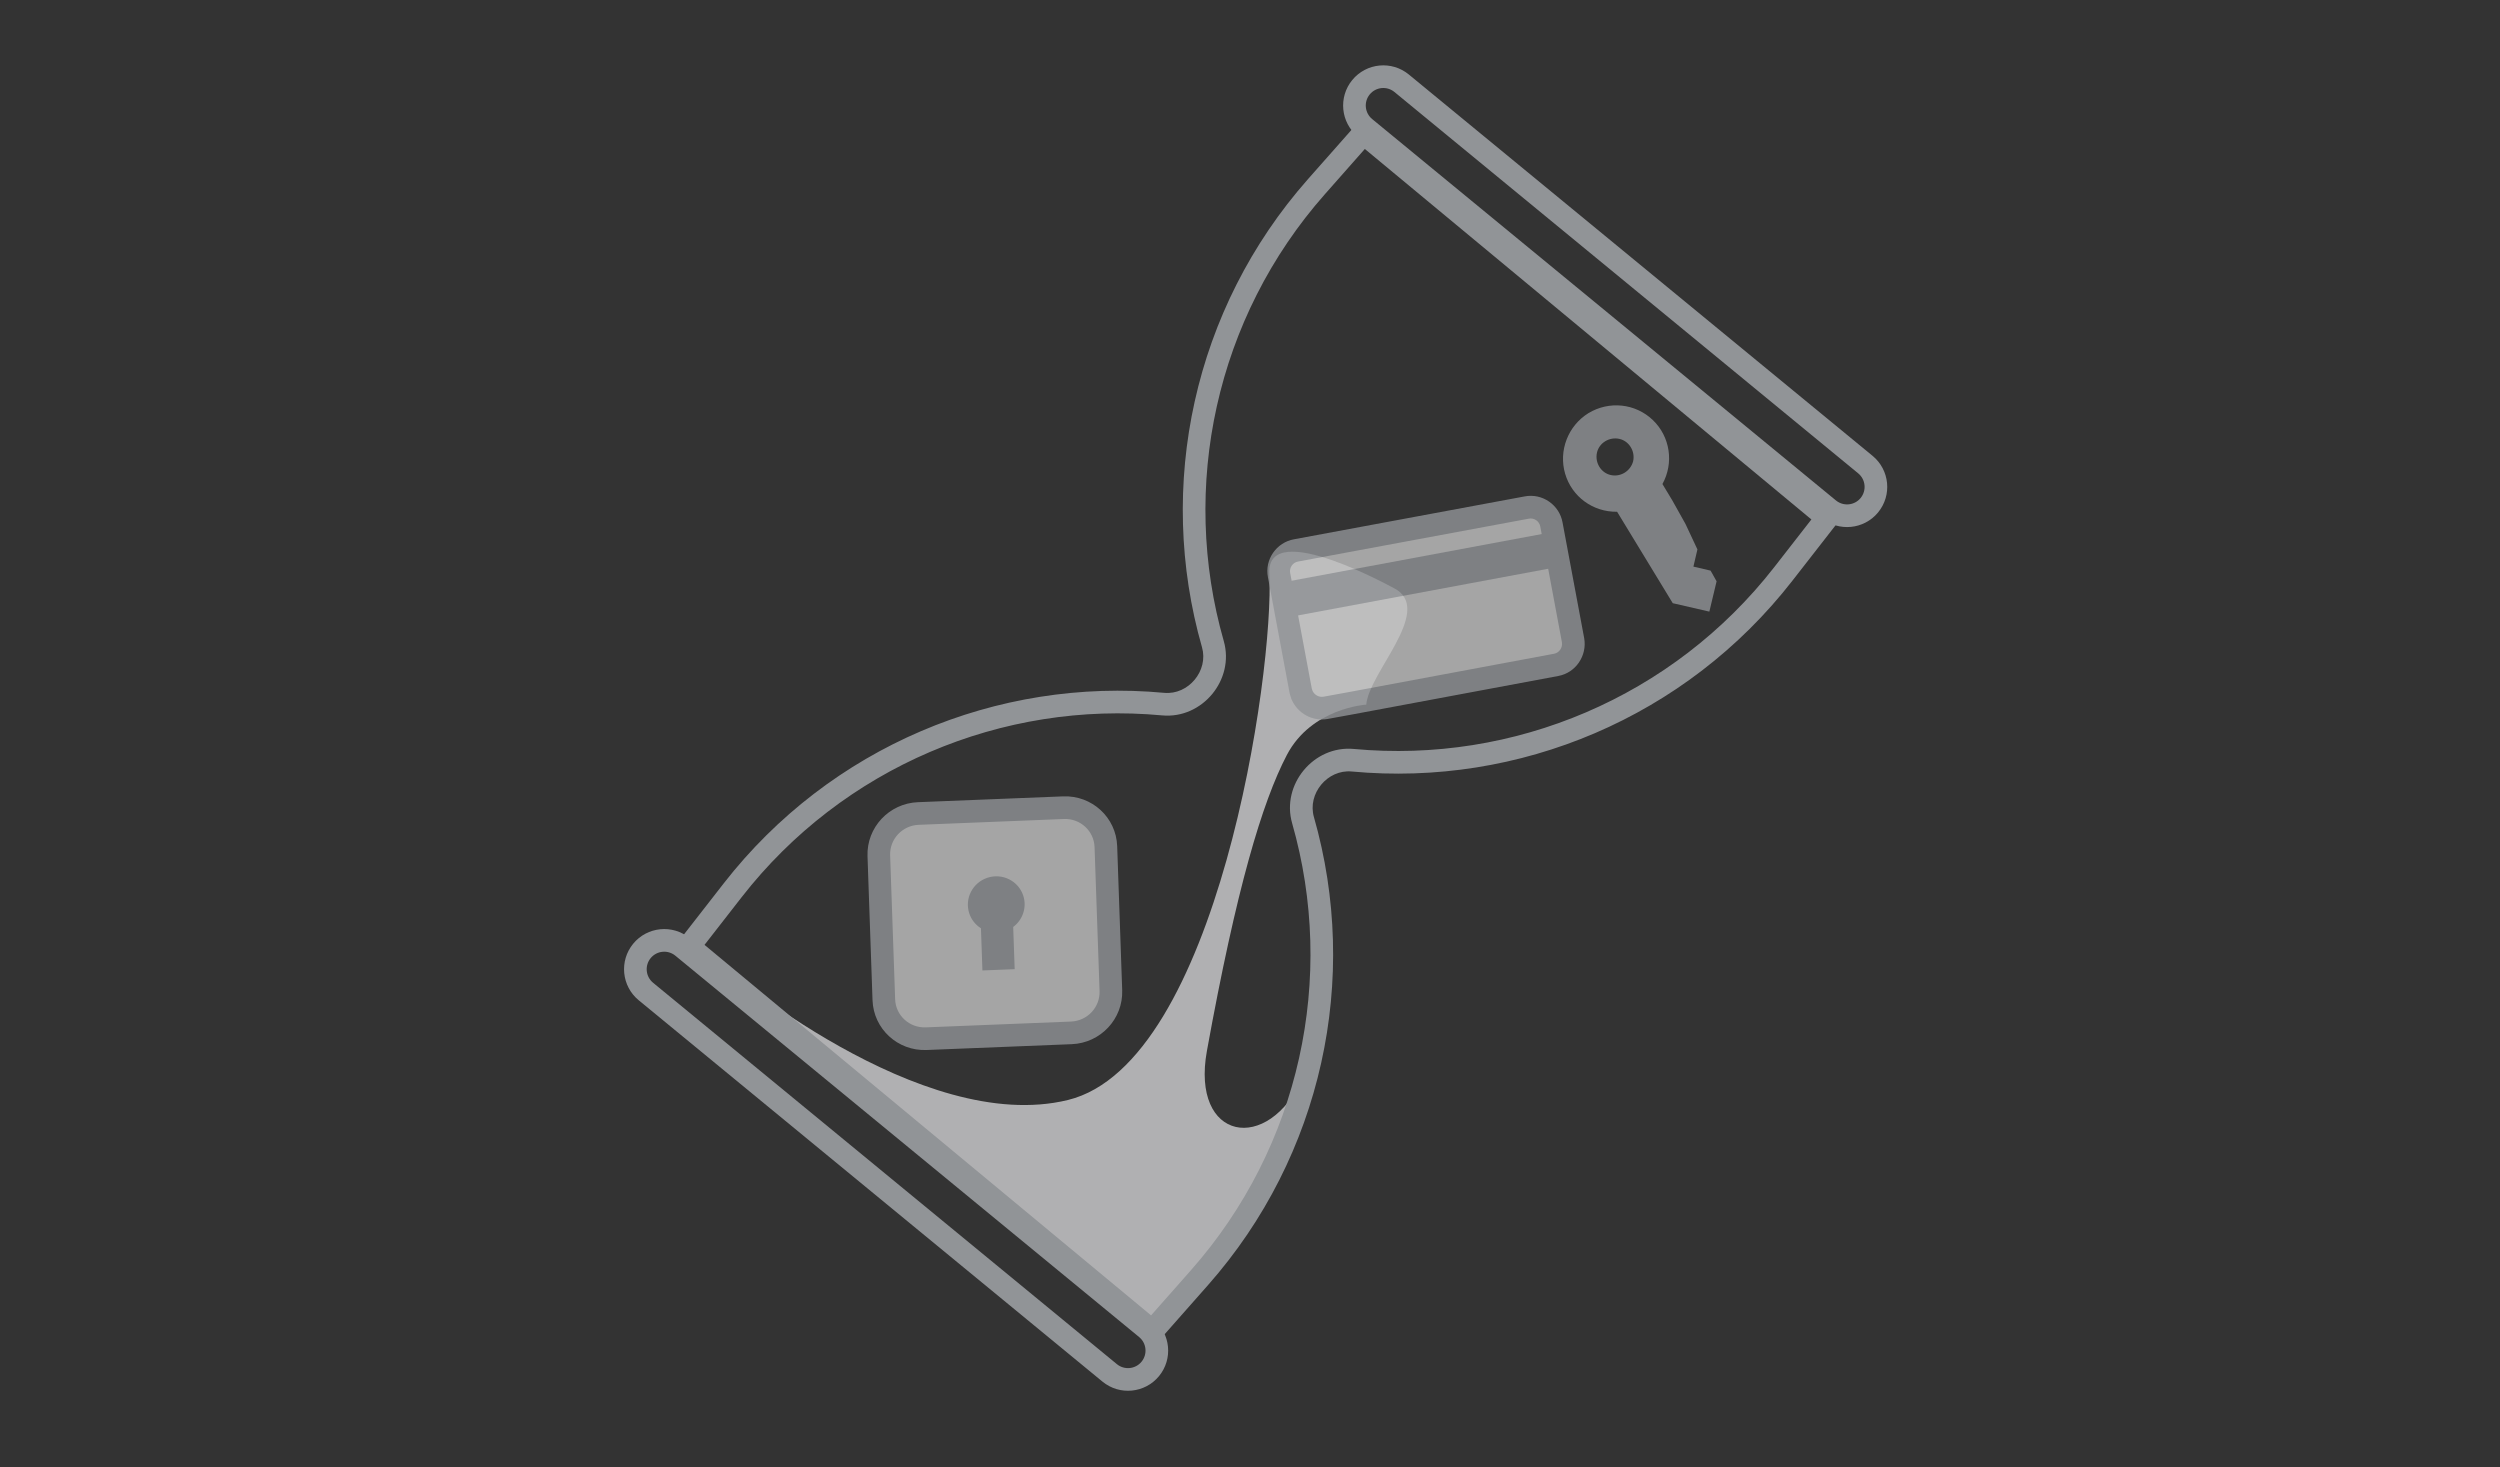 <svg width="184" height="108" viewBox="0 0 184 108" fill="none" xmlns="http://www.w3.org/2000/svg">
<rect x="0" y="0" width="184" height="108" fill="#333333" stroke="none"/>
<g opacity="0.7" clip-path="url(#clip0_1131_374405)">
<path d="M93.425 42.204C93.216 38 102.82 43.417 102.82 43.417C105.351 45.118 100.747 49.528 100.558 51.858C100.558 51.858 96.524 52.102 94.712 55.568C92.9 59.033 90.994 65.413 88.828 77.35C87.631 83.947 93.302 85.027 95.935 79.254C93.599 90.555 85.337 97.349 84.7 98.331L52.836 70.839C53.284 71.225 67.783 83.61 78.603 80.959C89.594 78.266 93.787 49.503 93.425 42.204Z" fill="#E6E6E8"/>
<path fill-rule="evenodd" clip-rule="evenodd" d="M100.452 10.964L97.511 14.294C89.472 23.398 86.825 35.84 90.07 47.184C90.884 50.032 88.482 52.928 85.533 52.653C73.784 51.558 62.046 56.457 54.582 66.038L51.852 69.543L84.719 96.811L87.66 93.481C95.699 84.377 98.346 71.936 95.101 60.591C94.287 57.744 96.689 54.848 99.638 55.123C111.387 56.217 123.125 51.319 130.589 41.737L133.319 38.232L100.452 10.964ZM100.272 8.65L96.262 13.191C87.841 22.728 85.069 35.76 88.468 47.643C88.959 49.362 87.469 51.159 85.688 50.993C73.382 49.847 61.086 54.977 53.267 65.014L49.544 69.794L84.899 99.126L88.909 94.584C97.33 85.047 100.102 72.016 96.704 60.133C96.212 58.413 97.703 56.616 99.483 56.782C111.79 57.929 124.086 52.798 131.904 42.761L135.627 37.982L100.272 8.65Z" fill="#B9BDC2"/>
<path opacity="0.8" fill-rule="evenodd" clip-rule="evenodd" d="M120.198 33.953C120.363 33.226 119.916 32.467 119.189 32.302C118.461 32.137 117.703 32.583 117.537 33.311C117.372 34.038 117.819 34.797 118.546 34.962C119.273 35.128 120.005 34.676 120.198 33.953ZM123.115 44.395L119.019 37.665C117.244 37.695 115.688 36.558 115.193 34.863C114.698 33.168 115.41 31.336 116.905 30.41C118.427 29.489 120.357 29.685 121.643 30.911C122.929 32.137 123.21 34.073 122.355 35.625L123.082 36.83L124.049 38.558L124.93 40.438L124.635 41.703L125.9 41.998L126.341 42.784L125.808 45.015L123.115 44.395Z" fill="#B9BDC2"/>
<g opacity="0.8">
<path d="M78.278 59.445L67.588 59.873C65.925 59.94 64.624 61.331 64.681 62.979L65.051 73.582C65.108 75.23 66.502 76.513 68.165 76.446L78.855 76.018C80.517 75.951 81.818 74.561 81.761 72.912L81.392 62.31C81.334 60.661 79.94 59.379 78.278 59.445Z" fill="white"/>
<path fill-rule="evenodd" clip-rule="evenodd" d="M67.617 60.707C66.407 60.755 65.473 61.764 65.514 62.947L65.883 73.549C65.924 74.731 66.927 75.662 68.136 75.614L78.826 75.186C80.035 75.137 80.969 74.128 80.928 72.946L80.559 62.344C80.518 61.162 79.516 60.23 78.307 60.279L67.617 60.707ZM63.849 63.013C63.775 60.898 65.443 59.126 67.558 59.041L78.249 58.613C80.364 58.528 82.151 60.162 82.224 62.277L82.594 72.879C82.667 74.995 80.999 76.766 78.884 76.851L68.194 77.28C66.078 77.364 64.292 75.731 64.218 73.615L63.849 63.013Z" fill="#B9BDC2"/>
<path fill-rule="evenodd" clip-rule="evenodd" d="M74.572 68.224C75.27 67.705 75.594 66.787 75.312 65.921C74.958 64.834 73.781 64.243 72.683 64.6C71.585 64.958 70.981 66.129 71.335 67.216C71.49 67.693 71.803 68.074 72.198 68.322L72.306 71.426L74.68 71.331L74.572 68.224Z" fill="#B9BDC2"/>
</g>
<g opacity="0.8">
<path d="M114.524 48.935L99.542 51.734L97.566 52.095C96.826 52.228 96.12 51.819 95.829 51.158C95.796 51.052 95.759 50.964 95.73 50.839L94.139 42.327C93.973 41.48 94.548 40.658 95.39 40.51L112.367 37.355C113.214 37.189 114.037 37.764 114.184 38.606L115.776 47.118C115.924 47.96 115.367 48.788 114.524 48.935Z" fill="white"/>
<path fill-rule="evenodd" clip-rule="evenodd" d="M113.364 38.751C113.296 38.363 112.911 38.098 112.528 38.173L112.52 38.175L95.534 41.331C95.146 41.399 94.881 41.784 94.957 42.167L94.958 42.175L96.546 50.667C96.551 50.688 96.558 50.71 96.568 50.741C96.573 50.755 96.577 50.767 96.582 50.781C96.585 50.79 96.588 50.8 96.593 50.812C96.597 50.825 96.602 50.84 96.607 50.855C96.758 51.162 97.087 51.334 97.418 51.275C97.418 51.275 97.418 51.275 97.419 51.275L99.389 50.915L99.393 50.914L114.381 48.115C114.75 48.05 115.025 47.673 114.956 47.266L113.364 38.751ZM115.004 38.458C114.775 37.165 113.519 36.283 112.211 36.537L95.242 39.691C93.949 39.92 93.066 41.177 93.32 42.484L94.914 51.008L94.918 51.024C94.95 51.164 95.012 51.344 95.029 51.393C95.031 51.399 95.033 51.404 95.033 51.405L95.047 51.45L95.066 51.493C95.503 52.489 96.575 53.12 97.714 52.916L97.716 52.915L99.692 52.554L99.695 52.553L114.673 49.755C115.985 49.523 116.82 48.25 116.597 46.975L115.004 38.458Z" fill="#B9BDC2"/>
<path d="M114.384 39.136L94.125 42.916L94.602 45.469L114.86 41.69L114.384 39.136Z" fill="#B9BDC2"/>
</g>
<path fill-rule="evenodd" clip-rule="evenodd" d="M83.84 98.407L49.706 70.339C49.156 69.887 48.343 69.966 47.89 70.516C47.438 71.067 47.517 71.879 48.068 72.332L82.201 100.4C82.751 100.853 83.564 100.773 84.017 100.223C84.469 99.673 84.39 98.86 83.84 98.407ZM50.765 69.052C49.504 68.015 47.64 68.196 46.603 69.458C45.566 70.719 45.748 72.582 47.009 73.619L81.142 101.687C82.403 102.725 84.267 102.543 85.304 101.282C86.341 100.02 86.159 98.157 84.898 97.12L50.765 69.052Z" fill="#B9BDC2"/>
<path fill-rule="evenodd" clip-rule="evenodd" d="M136.764 34.839L102.63 6.771C102.08 6.318 101.267 6.397 100.814 6.948C100.362 7.498 100.441 8.311 100.992 8.764L135.125 36.832C135.675 37.284 136.488 37.205 136.941 36.655C137.393 36.104 137.314 35.291 136.764 34.839ZM103.689 5.483C102.428 4.446 100.564 4.628 99.527 5.889C98.49 7.151 98.672 9.014 99.933 10.051L134.066 38.119C135.328 39.156 137.191 38.975 138.228 37.713C139.265 36.452 139.084 34.589 137.822 33.551L103.689 5.483Z" fill="#B9BDC2"/>
</g>
<defs>
<clipPath id="clip0_1131_374405">
<rect width="124.444" height="100" fill="white" transform="translate(30 4)"/>
</clipPath>
</defs>
</svg>
